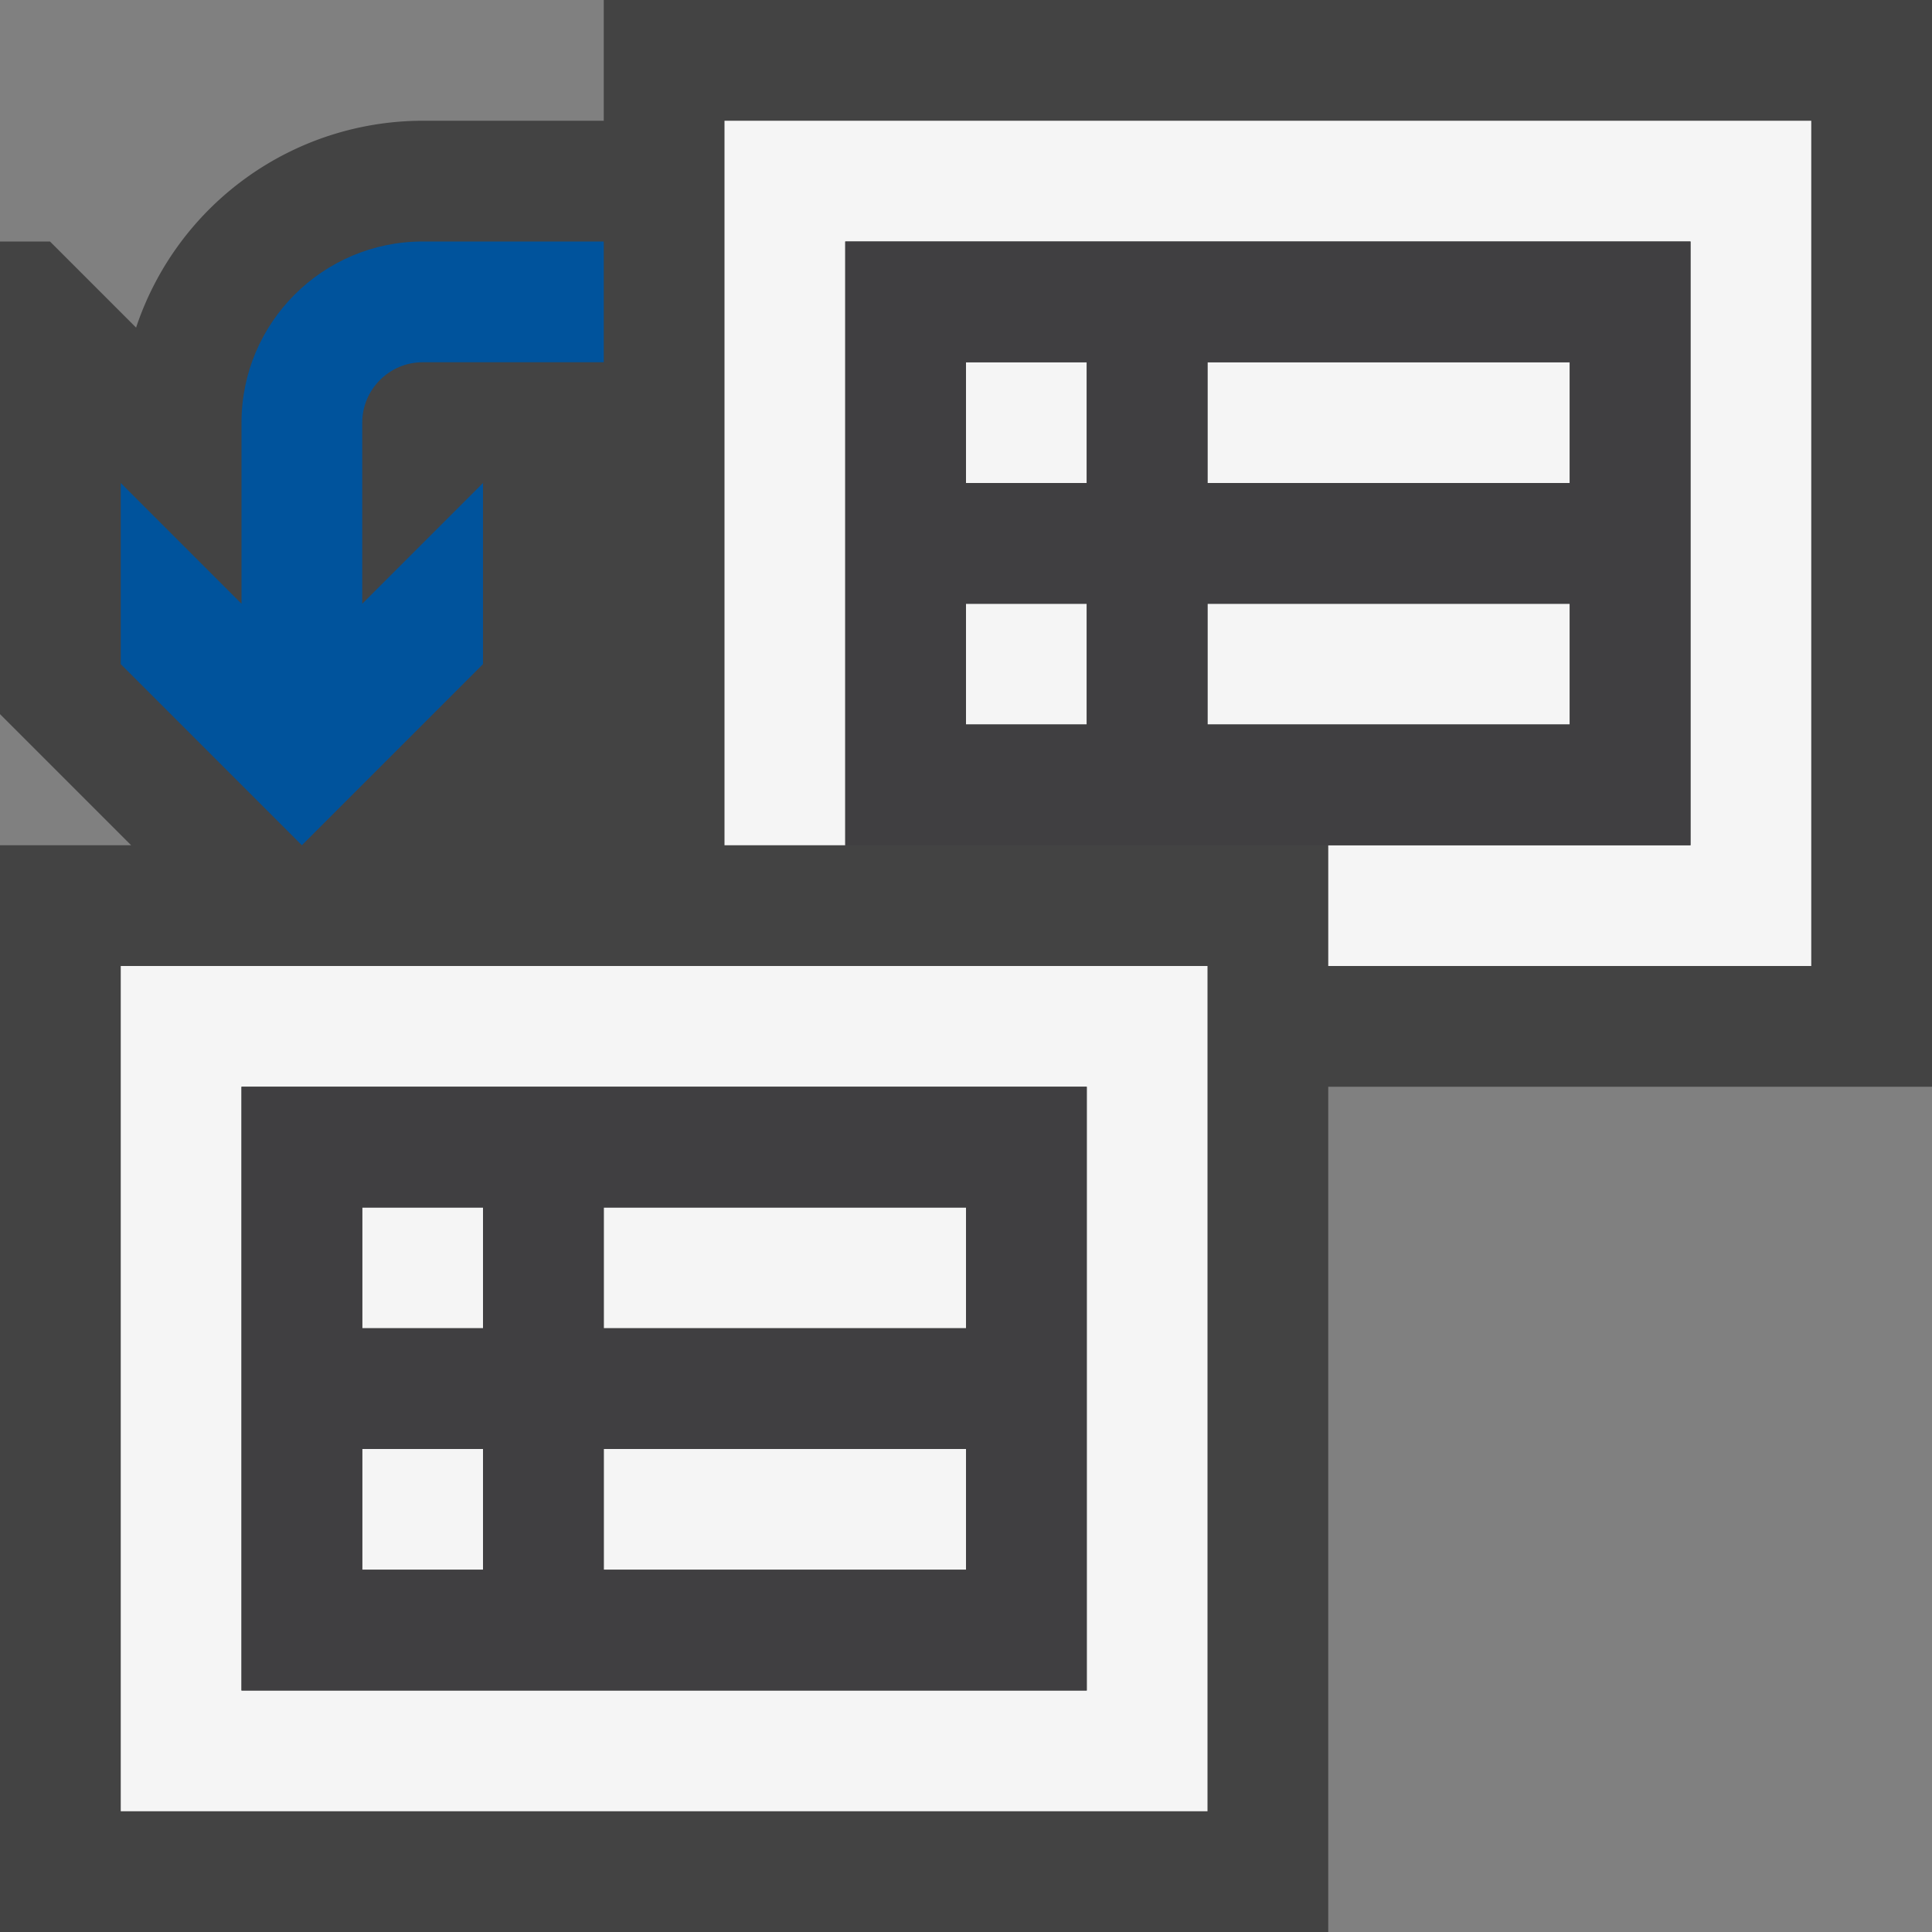 <svg xmlns="http://www.w3.org/2000/svg" viewBox="0 0 16 16"><rect x="0" y="0" width="16" height="16" fill="#808080" stroke="none"/><style>.st0{opacity:0}.st0,.st1{fill:#434343}.st2{fill:#f5f5f5}.st3{fill:#00539c}.st4{fill:#403F41}</style><g id="outline"><path class="st0" d="M0 0h16v16H0z"/><path class="st1" d="M16 0H5v1H3.5a2.505 2.505 0 0 0-2.373 1.713L.414 2H0v3.914L1.086 7H0v9h11V9h5V0z"/></g><g id="icon_x5F_bg"><path class="st2" d="M6 1v6h1V2h7v5h-3v1h4V1zM1 15h9V8H1v7zm1-6h7v5H2V9z"/><path class="st2" d="M10 3h3v1h-3zM10 5h3v1h-3zM8 3h1v1H8zM8 5h1v1H8zM5 10h3v1H5zM5 12h3v1H5zM3 10h1v1H3zM3 12h1v1H3z"/></g><path class="st3" d="M4 5.5V4L3 5V3.5c0-.275.225-.5.5-.5H5V2H3.5C2.673 2 2 2.673 2 3.5V5L1 4v1.5L2.5 7 4 5.5z" id="color_x5F_action"/><path class="st4" d="M7 2v5h7V2H7zm2 4H8V5h1v1zm0-2H8V3h1v1zm4 2h-3V5h3v1zm0-2h-3V3h3v1zM2 9v5h7V9H2zm2 4H3v-1h1v1zm0-2H3v-1h1v1zm4 2H5v-1h3v1zm0-2H5v-1h3v1z" id="icon_x5F_fg"/></svg>